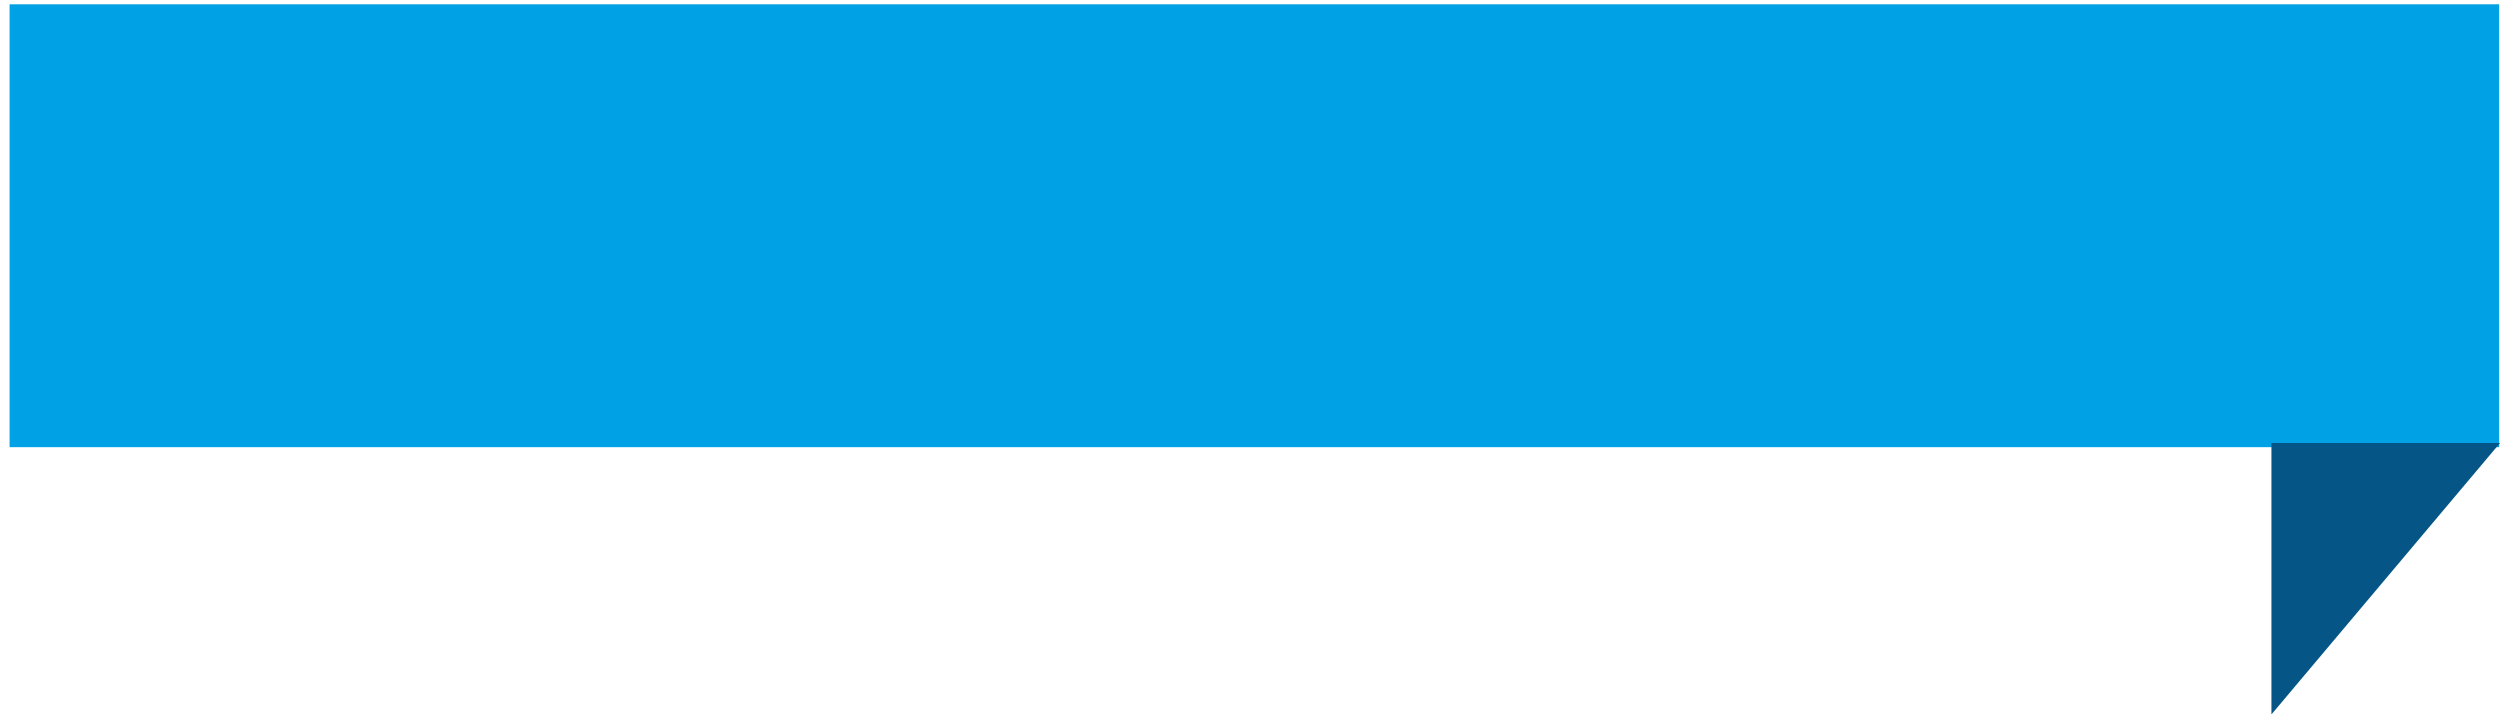 <?xml version="1.0" encoding="UTF-8"?>
<svg width="175px" height="50px" viewBox="0 0 175 50" version="1.1" xmlns="http://www.w3.org/2000/svg" xmlns:xlink="http://www.w3.org/1999/xlink">
    <!-- Generator: Sketch 51.2 (57519) - http://www.bohemiancoding.com/sketch -->
    <title>Group 5@3x</title>
    <desc>Created with Sketch.</desc>
    <defs></defs>
    <g id="On-boarding" stroke="none" stroke-width="1" fill="none" fill-rule="evenodd">
        <g id="On-Boarding---Whats-new-(2)" transform="translate(-921, -271)">
            <g id="Group-4" transform="translate(121, 262)">
                <g id="Group-5" transform="translate(800, 9)">
                    <rect id="Rectangle-6-Copy-3" fill="#00A1E5" x="0.671" y="0.302" width="174.27" height="31"></rect>
                    <polygon id="Rectangle-6-Copy-4" fill="#055686" transform="translate(167, 40.511) scale(-1, 1) translate(-167, -40.511) " points="159 31.011 175 31.011 175 50.011 167 40.511"></polygon>
                </g>
            </g>
        </g>
    </g>
</svg>